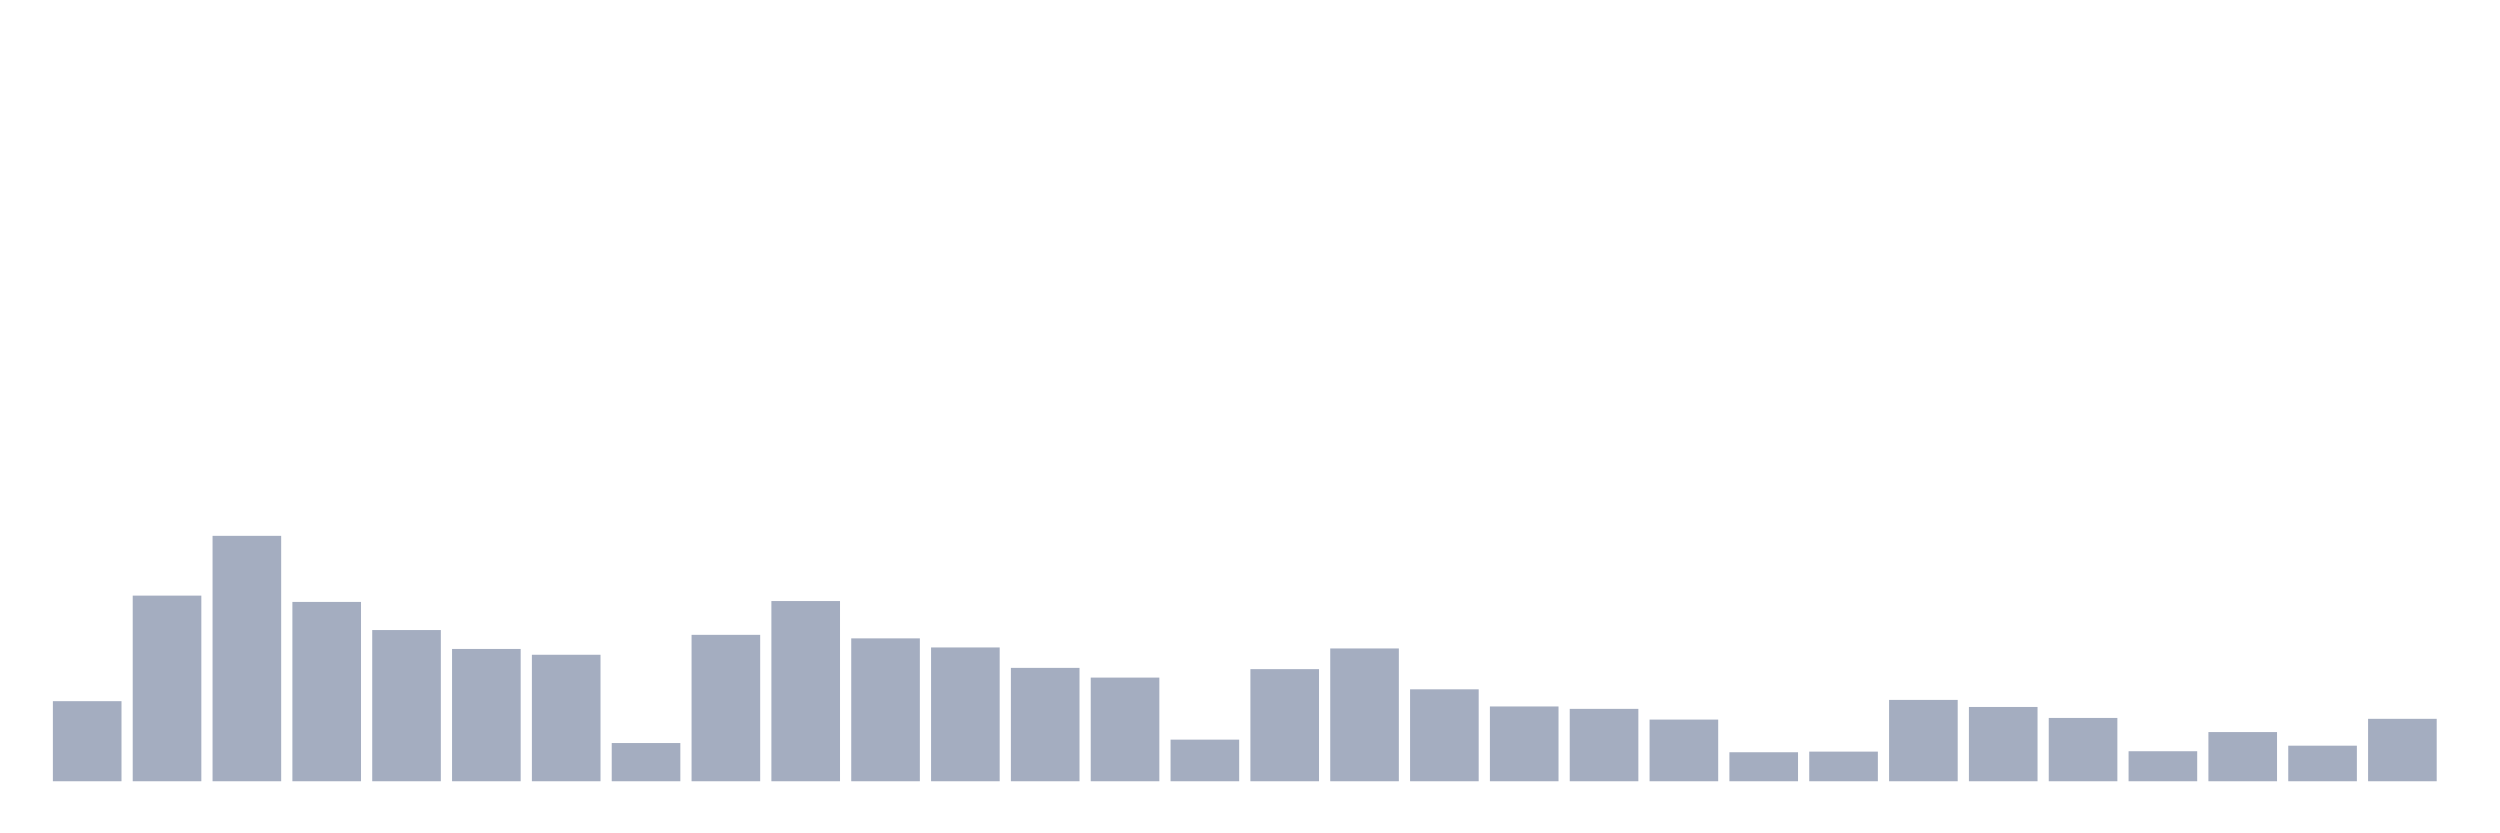<svg xmlns="http://www.w3.org/2000/svg" viewBox="0 0 480 160"><g transform="translate(10,10)"><rect class="bar" x="0.153" width="13.175" y="124.625" height="15.375" fill="rgb(164,173,192)"></rect><rect class="bar" x="15.482" width="13.175" y="104.358" height="35.642" fill="rgb(164,173,192)"></rect><rect class="bar" x="30.81" width="13.175" y="92.881" height="47.119" fill="rgb(164,173,192)"></rect><rect class="bar" x="46.138" width="13.175" y="105.569" height="34.431" fill="rgb(164,173,192)"></rect><rect class="bar" x="61.466" width="13.175" y="110.969" height="29.031" fill="rgb(164,173,192)"></rect><rect class="bar" x="76.794" width="13.175" y="114.6" height="25.4" fill="rgb(164,173,192)"></rect><rect class="bar" x="92.123" width="13.175" y="115.714" height="24.286" fill="rgb(164,173,192)"></rect><rect class="bar" x="107.451" width="13.175" y="132.663" height="7.337" fill="rgb(164,173,192)"></rect><rect class="bar" x="122.779" width="13.175" y="111.889" height="28.111" fill="rgb(164,173,192)"></rect><rect class="bar" x="138.107" width="13.175" y="105.4" height="34.6" fill="rgb(164,173,192)"></rect><rect class="bar" x="153.436" width="13.175" y="112.567" height="27.433" fill="rgb(164,173,192)"></rect><rect class="bar" x="168.764" width="13.175" y="114.31" height="25.69" fill="rgb(164,173,192)"></rect><rect class="bar" x="184.092" width="13.175" y="118.232" height="21.768" fill="rgb(164,173,192)"></rect><rect class="bar" x="199.42" width="13.175" y="120.097" height="19.903" fill="rgb(164,173,192)"></rect><rect class="bar" x="214.748" width="13.175" y="132.01" height="7.99" fill="rgb(164,173,192)"></rect><rect class="bar" x="230.077" width="13.175" y="118.475" height="21.525" fill="rgb(164,173,192)"></rect><rect class="bar" x="245.405" width="13.175" y="114.504" height="25.496" fill="rgb(164,173,192)"></rect><rect class="bar" x="260.733" width="13.175" y="122.349" height="17.651" fill="rgb(164,173,192)"></rect><rect class="bar" x="276.061" width="13.175" y="125.642" height="14.358" fill="rgb(164,173,192)"></rect><rect class="bar" x="291.39" width="13.175" y="126.102" height="13.898" fill="rgb(164,173,192)"></rect><rect class="bar" x="306.718" width="13.175" y="128.16" height="11.84" fill="rgb(164,173,192)"></rect><rect class="bar" x="322.046" width="13.175" y="134.431" height="5.569" fill="rgb(164,173,192)"></rect><rect class="bar" x="337.374" width="13.175" y="134.31" height="5.69" fill="rgb(164,173,192)"></rect><rect class="bar" x="352.702" width="13.175" y="124.383" height="15.617" fill="rgb(164,173,192)"></rect><rect class="bar" x="368.031" width="13.175" y="125.738" height="14.262" fill="rgb(164,173,192)"></rect><rect class="bar" x="383.359" width="13.175" y="127.845" height="12.155" fill="rgb(164,173,192)"></rect><rect class="bar" x="398.687" width="13.175" y="134.237" height="5.763" fill="rgb(164,173,192)"></rect><rect class="bar" x="414.015" width="13.175" y="130.557" height="9.443" fill="rgb(164,173,192)"></rect><rect class="bar" x="429.344" width="13.175" y="133.172" height="6.828" fill="rgb(164,173,192)"></rect><rect class="bar" x="444.672" width="13.175" y="128.015" height="11.985" fill="rgb(164,173,192)"></rect></g></svg>